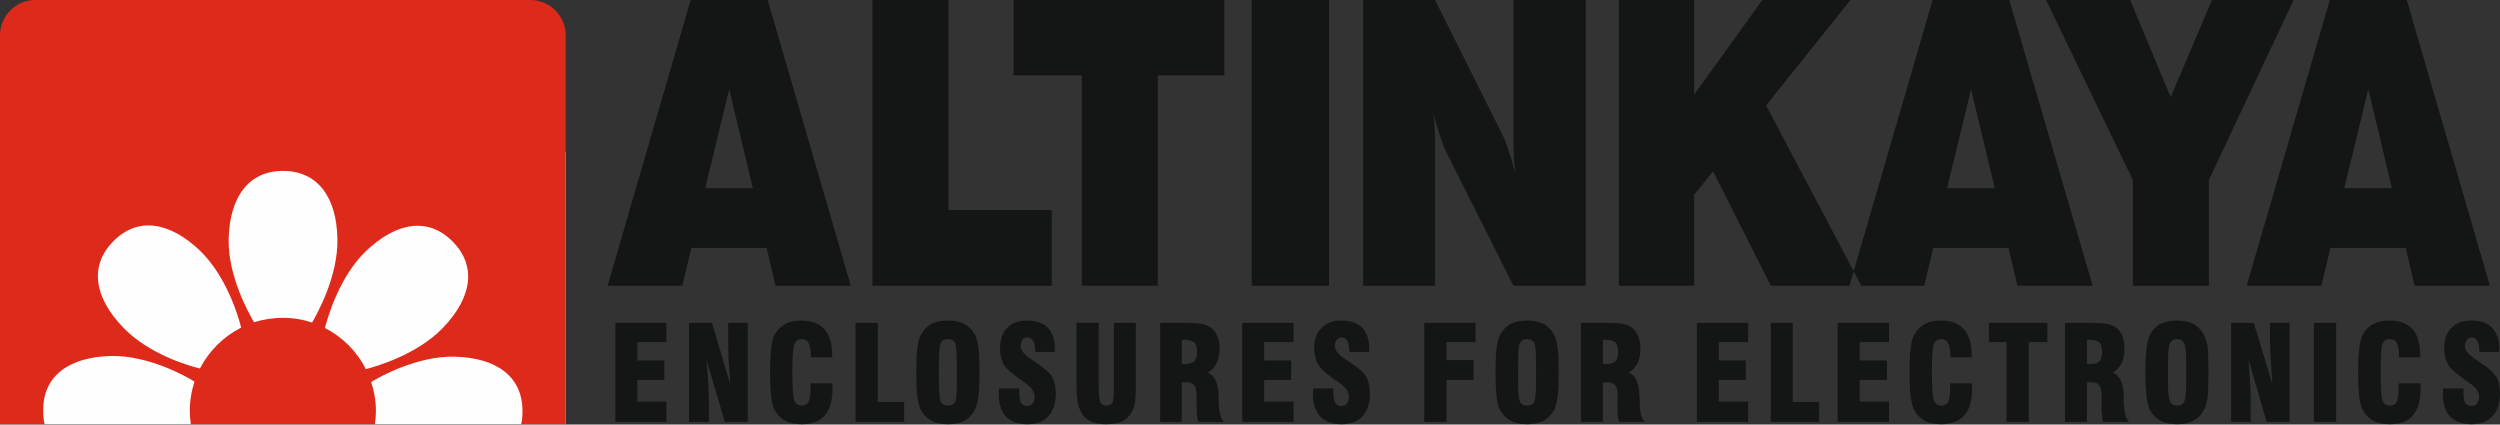 <svg xmlns="http://www.w3.org/2000/svg" xmlns:ooo="http://xml.openoffice.org/svg/export" xmlns:svg="http://www.w3.org/2000/svg" style="fill-rule:evenodd;stroke-width:28.222;stroke-linejoin:round" id="svg67" width="279.761" height="47.509" preserveAspectRatio="xMidYMid" version="1.2" viewBox="0 0 7402 1257" xml:space="preserve"><rect x="0" y="0" width="7402" height="1257" fill="#333333" stroke="none"/><defs id="defs5" class="ClipPathGroup"><clipPath id="presentation_clip_path" clipPathUnits="userSpaceOnUse"><rect id="rect2" width="21000" height="29700" x="0" y="0"/></clipPath></defs><defs id="defs38" class="EmbeddedBulletChars"><g id="bullet-char-template(57356)" transform="matrix(4.8828125e-4,0,0,-4.8828125e-4,0,0)"><path id="path11" d="M 580,1141 1163,571 580,0 -4,571 Z"/></g><g id="bullet-char-template(57354)" transform="matrix(4.8828125e-4,0,0,-4.8828125e-4,0,0)"><path id="path14" d="M 8,1128 H 1137 V 0 H 8 Z"/></g><g id="bullet-char-template(10146)" transform="matrix(4.8828125e-4,0,0,-4.8828125e-4,0,0)"><path id="path17" d="M 174,0 602,739 174,1481 1456,739 Z M 1358,739 309,1346 659,739 Z"/></g><g id="bullet-char-template(10132)" transform="matrix(4.8828125e-4,0,0,-4.8828125e-4,0,0)"><path id="path20" d="M 2015,739 1276,0 H 717 l 543,543 H 174 v 393 h 1086 l -543,545 h 557 z"/></g><g id="bullet-char-template(10007)" transform="matrix(4.8828125e-4,0,0,-4.8828125e-4,0,0)"><path id="path23" d="m 0,-2 c -7,16 -16,29 -25,39 l 381,530 c -94,256 -141,385 -141,387 0,25 13,38 40,38 9,0 21,-2 34,-5 21,4 42,12 65,25 l 27,-13 111,-251 280,301 64,-25 24,25 c 21,-10 41,-24 62,-43 C 886,937 835,863 770,784 769,783 710,716 594,584 L 774,223 c 0,-27 -21,-55 -63,-84 l 16,-20 C 717,90 699,76 672,76 641,76 570,178 457,381 L 164,-76 c -22,-34 -53,-51 -92,-51 -42,0 -63,17 -64,51 -7,9 -10,24 -10,44 0,9 1,19 2,30 z"/></g><g id="bullet-char-template(10004)" transform="matrix(4.8828125e-4,0,0,-4.8828125e-4,0,0)"><path id="path26" d="M 285,-33 C 182,-33 111,30 74,156 52,228 41,333 41,471 c 0,78 14,145 41,201 34,71 87,106 158,106 53,0 88,-31 106,-94 l 23,-176 c 8,-64 28,-97 59,-98 l 735,706 c 11,11 33,17 66,17 42,0 63,-15 63,-46 V 965 c 0,-36 -10,-64 -30,-84 L 442,47 C 390,-6 338,-33 285,-33 Z"/></g><g id="bullet-char-template(9679)" transform="matrix(4.8828125e-4,0,0,-4.8828125e-4,0,0)"><path id="path29" d="M 813,0 C 632,0 489,54 383,161 276,268 223,411 223,592 c 0,181 53,324 160,431 106,107 249,161 430,161 179,0 323,-54 432,-161 108,-107 162,-251 162,-431 0,-180 -54,-324 -162,-431 C 1136,54 992,0 813,0 Z"/></g><g id="bullet-char-template(8226)" transform="matrix(4.8828125e-4,0,0,-4.8828125e-4,0,0)"><path id="path32" d="m 346,457 c -73,0 -137,26 -191,78 -54,51 -81,114 -81,188 0,73 27,136 81,188 54,52 118,78 191,78 73,0 134,-26 185,-79 51,-51 77,-114 77,-187 0,-75 -25,-137 -76,-188 -50,-52 -112,-78 -186,-78 z"/></g><g id="bullet-char-template(8211)" transform="matrix(4.8828125e-4,0,0,-4.8828125e-4,0,0)"><path id="path35" d="M -4,459 H 1135 V 606 H -4 Z"/></g></defs><g id="g65" class="SlideGroup" transform="translate(-6784,-14202)"><g id="g63"><g id="id1" class="Slide" clip-path="url(#presentation_clip_path)"><g id="g60" class="Page"><g id="g58" class="Graphic"><g id="id3"><rect style="fill:none;stroke:none" id="rect47" width="7402" height="1257" x="6784" y="14202" class="BoundingBox"/><path style="fill:#141515;stroke:none" id="path49" d="m 8606,15451 v -293 h 151 v 57 h -86 v 54 h 80 v 58 h -80 v 64 h 86 v 60 z m 218,0 v -293 h 68 l 54,181 v 0 c -2,-31 -4,-57 -5,-79 v 0 c -1,-22 -1,-41 -1,-56 v -46 h 58 v 293 h -68 l -55,-186 v 0 c 3,24 5,47 6,70 v 0 c 1,23 2,45 2,66 v 50 z m 360,-114 h 64 v 0 c 0,2 1,4 1,6 v 0 c 0,2 0,5 0,9 v 0 c 0,36 -8,63 -23,80 v 0 c -15,17 -37,26 -68,26 v 0 c -18,0 -34,-3 -47,-9 v 0 c -13,-7 -23,-16 -31,-29 v 0 c -6,-9 -10,-22 -12,-38 v 0 c -2,-17 -4,-42 -4,-78 v 0 c 0,-35 2,-61 4,-77 v 0 c 2,-16 6,-29 12,-38 v 0 c 8,-13 18,-22 31,-29 v 0 c 13,-6 28,-9 46,-9 v 0 c 30,0 53,9 68,26 v 0 c 16,18 23,45 23,81 v 2 h -63 v 0 c 0,-20 -2,-34 -7,-42 v 0 c -4,-8 -11,-12 -20,-12 v 0 c -11,0 -18,5 -22,15 v 0 c -4,10 -6,36 -6,78 v 5 0 c 0,46 2,73 6,84 v 0 c 4,10 11,15 22,15 v 0 c 10,0 16,-4 20,-11 v 0 c 4,-8 6,-21 6,-42 z m 277,114 h -144 v -293 h 66 v 234 h 78 z m 156,-120 v -53 0 c 0,-33 -2,-53 -5,-60 v 0 c -4,-8 -11,-12 -22,-12 v 0 c -10,0 -17,4 -21,12 v 0 c -3,8 -5,28 -5,60 v 53 0 c 0,32 2,51 5,59 v 0 c 4,9 11,13 22,13 v 0 c 10,0 17,-4 21,-12 v 0 c 4,-8 5,-28 5,-60 z m -120,-27 v 0 c 0,-35 1,-61 4,-77 v 0 c 2,-16 6,-29 12,-38 v 0 c 8,-13 18,-23 31,-29 v 0 c 13,-6 29,-9 47,-9 v 0 c 18,0 33,3 46,9 v 0 c 13,6 23,16 31,29 v 0 c 6,9 10,22 12,38 v 0 c 3,16 4,42 4,77 v 0 c 0,35 -1,61 -4,77 v 0 c -2,17 -6,29 -12,39 v 0 c -8,13 -18,22 -31,29 v 0 c -13,6 -28,9 -46,9 v 0 c -18,0 -34,-3 -47,-9 v 0 c -13,-7 -23,-16 -31,-29 v 0 c -6,-9 -10,-22 -12,-38 v 0 c -3,-17 -4,-42 -4,-78 z m 245,48 h 60 v 8 0 c 0,16 1,28 5,34 v 0 c 4,7 10,10 18,10 v 0 c 7,0 13,-2 16,-7 v 0 c 5,-5 6,-12 6,-21 v 0 c 0,-14 -9,-28 -29,-41 v 0 c -3,-2 -5,-4 -7,-5 l -3,-2 v 0 c -26,-19 -43,-33 -49,-42 v 0 c -5,-7 -8,-15 -10,-24 v 0 c -3,-9 -4,-19 -4,-29 v 0 c 0,-26 7,-46 21,-60 v 0 c 14,-15 34,-22 58,-22 v 0 c 27,0 48,7 62,21 v 0 c 14,15 21,35 21,62 v 0 c 0,2 0,3 0,5 v 0 c 0,2 0,4 0,5 h -58 v -4 0 c 0,-12 -2,-22 -6,-29 v 0 c -4,-6 -9,-10 -17,-10 v 0 c -6,0 -11,3 -15,7 v 0 c -3,5 -5,11 -5,19 v 0 c 0,12 10,25 32,39 v 0 c 4,3 7,5 9,6 v 0 c 1,1 4,3 7,5 v 0 c 22,15 37,28 44,39 v 0 c 3,6 7,14 9,23 v 0 c 2,8 3,17 3,27 v 0 c 0,30 -7,52 -22,68 v 0 c -14,16 -35,24 -62,24 v 0 c -28,0 -50,-8 -64,-23 v 0 c -14,-15 -21,-38 -21,-67 v 0 c 0,-2 0,-4 0,-6 v 0 c 0,-3 0,-6 1,-10 z m 229,-194 h 66 v 183 0 c 0,28 2,45 5,52 v 0 c 3,7 9,10 18,10 v 0 c 8,0 14,-3 18,-10 v 0 c 3,-7 4,-24 4,-52 v -183 h 65 v 187 0 c 0,21 -1,37 -2,47 v 0 c -2,11 -5,20 -9,28 v 0 c -7,13 -16,23 -29,29 v 0 c -13,6 -29,9 -49,9 v 0 c -19,0 -34,-3 -46,-9 v 0 c -11,-5 -21,-15 -27,-27 v 0 c -5,-9 -9,-21 -11,-35 v 0 c -2,-14 -3,-38 -3,-71 z m 312,122 v 0 c 1,0 3,0 4,0 v 0 c 2,0 3,0 4,0 v 0 c 14,0 23,-3 29,-8 v 0 c 6,-6 8,-16 8,-29 v 0 c 0,-13 -2,-22 -8,-27 v 0 c -6,-5 -15,-8 -29,-8 v 0 c -1,0 -2,0 -4,0 v 0 c -1,0 -3,0 -4,0 z m -64,171 v -293 h 73 v 0 c 24,0 42,1 52,3 v 0 c 11,3 20,7 27,12 v 0 c 8,7 14,16 18,26 v 0 c 4,10 6,22 6,35 v 0 c 0,17 -3,31 -9,43 v 0 c -5,11 -14,21 -26,28 v 0 c 20,9 31,32 32,67 v 1 0 c 0,4 0,9 0,16 v 0 c 1,33 6,54 16,62 h -76 v 0 c -2,-6 -3,-12 -4,-19 v 0 c -1,-7 -1,-14 -1,-22 v 0 c 0,-4 0,-10 0,-17 v 0 c 0,-6 0,-11 0,-13 v 0 c 0,-18 -2,-30 -6,-36 v 0 c -5,-7 -13,-10 -24,-10 h -14 v 117 z m 243,0 v -293 h 152 v 57 h -87 v 54 h 80 v 58 h -80 v 64 h 87 v 60 z m 210,-99 h 60 v 8 0 c 0,16 2,28 5,34 v 0 c 4,7 10,10 19,10 v 0 c 7,0 12,-2 16,-7 v 0 c 4,-5 6,-12 6,-21 v 0 c 0,-14 -10,-28 -29,-41 v 0 c -3,-2 -6,-4 -7,-5 l -4,-2 v 0 c -26,-19 -42,-33 -48,-42 v 0 c -5,-7 -9,-15 -11,-24 v 0 c -2,-9 -4,-19 -4,-29 v 0 c 0,-26 7,-46 22,-60 v 0 c 14,-15 33,-22 58,-22 v 0 c 27,0 47,7 62,21 v 0 c 14,15 21,35 21,62 v 0 c 0,2 0,3 0,5 v 0 c 0,2 0,4 0,5 h -59 v -4 0 c 0,-12 -2,-22 -6,-29 v 0 c -3,-6 -9,-10 -16,-10 v 0 c -6,0 -11,3 -15,7 v 0 c -4,5 -6,11 -6,19 v 0 c 0,12 11,25 32,39 v 0 c 4,3 7,5 9,6 v 0 c 2,1 4,3 7,5 v 0 c 23,15 38,28 44,39 v 0 c 4,6 7,14 9,23 v 0 c 2,8 3,17 3,27 v 0 c 0,30 -7,52 -21,68 v 0 c -15,16 -36,24 -63,24 v 0 c -28,0 -49,-8 -63,-23 v 0 c -14,-15 -22,-38 -22,-67 v 0 c 0,-2 0,-4 1,-6 v 0 c 0,-3 0,-6 0,-10 z m 329,99 v -293 h 152 v 57 h -86 v 53 h 80 v 59 h -80 v 124 z m 331,-120 v -53 0 c 0,-33 -2,-53 -5,-60 v 0 c -4,-8 -12,-12 -22,-12 v 0 c -10,0 -17,4 -21,12 v 0 c -4,8 -5,28 -5,60 v 53 0 c 0,32 1,51 5,59 v 0 c 4,9 11,13 22,13 v 0 c 10,0 17,-4 21,-12 v 0 c 3,-8 5,-28 5,-60 z m -120,-27 v 0 c 0,-35 1,-61 4,-77 v 0 c 2,-16 6,-29 12,-38 v 0 c 8,-13 18,-23 31,-29 v 0 c 13,-6 28,-9 47,-9 v 0 c 18,0 33,3 46,9 v 0 c 13,6 23,16 31,29 v 0 c 6,9 10,22 12,38 v 0 c 3,16 4,42 4,77 v 0 c 0,35 -1,61 -4,77 v 0 c -2,17 -6,29 -12,39 v 0 c -8,13 -18,22 -31,29 v 0 c -13,6 -28,9 -46,9 v 0 c -19,0 -34,-3 -47,-9 v 0 c -13,-7 -23,-16 -31,-29 v 0 c -6,-9 -10,-22 -12,-38 v 0 c -3,-17 -4,-42 -4,-78 z m 318,-24 v 0 c 1,0 2,0 4,0 v 0 c 2,0 3,0 4,0 v 0 c 13,0 23,-3 29,-8 v 0 c 5,-6 8,-16 8,-29 v 0 c 0,-13 -3,-22 -8,-27 v 0 c -6,-5 -16,-8 -29,-8 v 0 c -1,0 -2,0 -4,0 v 0 c -2,0 -3,0 -4,0 z m -65,171 v -293 h 74 v 0 c 24,0 41,1 52,3 v 0 c 11,3 20,7 26,12 v 0 c 8,7 14,16 18,26 v 0 c 4,10 6,22 6,35 v 0 c 0,17 -3,31 -8,43 v 0 c -6,11 -15,21 -26,28 v 0 c 20,9 30,32 31,67 v 1 0 c 0,4 1,9 1,16 v 0 c 0,33 5,54 15,62 h -76 v 0 c -2,-6 -3,-12 -4,-19 v 0 c 0,-7 -1,-14 -1,-22 v 0 c 0,-4 0,-10 0,-17 v 0 c 1,-6 1,-11 1,-13 v 0 c 0,-18 -2,-30 -7,-36 v 0 c -4,-7 -12,-10 -24,-10 h -13 v 117 z m 343,0 v -293 h 152 v 57 h -87 v 54 h 80 v 58 h -80 v 64 h 87 v 60 z m 362,0 h -143 v -293 h 65 v 234 h 78 z m 55,0 v -293 h 152 v 57 h -87 v 54 h 81 v 58 h -81 v 64 h 87 v 60 z m 333,-114 h 64 v 0 c 0,2 0,4 1,6 v 0 c 0,2 0,5 0,9 v 0 c 0,36 -8,63 -23,80 v 0 c -15,17 -38,26 -68,26 v 0 c -18,0 -34,-3 -47,-9 v 0 c -13,-7 -23,-16 -31,-29 v 0 c -6,-9 -10,-22 -12,-38 v 0 c -3,-17 -4,-42 -4,-78 v 0 c 0,-35 1,-61 4,-77 v 0 c 2,-16 6,-29 12,-38 v 0 c 8,-13 18,-22 31,-29 v 0 c 13,-6 28,-9 46,-9 v 0 c 30,0 53,9 68,26 v 0 c 16,18 23,45 23,81 v 2 h -63 v 0 c 0,-20 -3,-34 -7,-42 v 0 c -4,-8 -11,-12 -20,-12 v 0 c -11,0 -18,5 -22,15 v 0 c -4,10 -6,36 -6,78 v 5 0 c 0,46 2,73 6,84 v 0 c 4,10 11,15 22,15 v 0 c 9,0 16,-4 20,-11 v 0 c 4,-8 6,-21 6,-42 z m 167,114 v -236 h -52 v -57 h 173 v 57 h -55 v 236 z m 238,-171 v 0 c 1,0 2,0 4,0 v 0 c 2,0 3,0 4,0 v 0 c 14,0 23,-3 29,-8 v 0 c 5,-6 8,-16 8,-29 v 0 c 0,-13 -3,-22 -8,-27 v 0 c -6,-5 -15,-8 -29,-8 v 0 c -1,0 -2,0 -4,0 v 0 c -2,0 -3,0 -4,0 z m -65,171 v -293 h 74 v 0 c 24,0 41,1 52,3 v 0 c 11,3 20,7 27,12 v 0 c 8,7 14,16 18,26 v 0 c 3,10 5,22 5,35 v 0 c 0,17 -2,31 -8,43 v 0 c -6,11 -14,21 -26,28 v 0 c 20,9 31,32 32,67 v 1 0 c 0,4 0,9 0,16 v 0 c 1,33 6,54 16,62 h -77 v 0 c -1,-6 -3,-12 -3,-19 v 0 c -1,-7 -2,-14 -2,-22 v 0 c 0,-4 1,-10 1,-17 v 0 c 0,-6 0,-11 0,-13 v 0 c 0,-18 -2,-30 -7,-36 v 0 c -4,-7 -12,-10 -24,-10 h -13 v 117 z m 359,-120 v -53 0 c 0,-33 -2,-53 -6,-60 v 0 c -4,-8 -11,-12 -21,-12 v 0 c -10,0 -17,4 -21,12 v 0 c -4,8 -6,28 -6,60 v 53 0 c 0,32 2,51 6,59 v 0 c 4,9 11,13 21,13 v 0 c 10,0 17,-4 21,-12 v 0 c 4,-8 6,-28 6,-60 z m -121,-27 v 0 c 0,-35 2,-61 4,-77 v 0 c 3,-16 6,-29 12,-38 v 0 c 8,-13 18,-23 31,-29 v 0 c 13,-6 29,-9 47,-9 v 0 c 18,0 34,3 46,9 v 0 c 13,6 23,16 31,29 v 0 c 6,9 10,22 13,38 v 0 c 2,16 3,42 3,77 v 0 c 0,35 -1,61 -3,77 v 0 c -3,17 -7,29 -13,39 v 0 c -7,13 -18,22 -31,29 v 0 c -12,6 -28,9 -46,9 v 0 c -18,0 -34,-3 -47,-9 v 0 c -13,-7 -23,-16 -31,-29 v 0 c -6,-9 -9,-22 -12,-38 v 0 c -2,-17 -4,-42 -4,-78 z m 254,147 v -293 h 67 l 55,181 v 0 c -2,-31 -4,-57 -5,-79 v 0 c -1,-22 -2,-41 -2,-56 v -46 h 58 v 293 h -68 l -54,-186 v 0 c 2,24 4,47 5,70 v 0 c 2,23 2,45 2,66 v 50 z m 245,0 v -293 h 66 v 293 z m 251,-114 h 64 v 0 c 1,2 1,4 1,6 v 0 c 0,2 0,5 0,9 v 0 c 0,36 -8,63 -23,80 v 0 c -14,17 -37,26 -68,26 v 0 c -18,0 -34,-3 -47,-9 v 0 c -13,-7 -23,-16 -31,-29 v 0 c -6,-9 -9,-22 -12,-38 v 0 c -2,-17 -4,-42 -4,-78 v 0 c 0,-35 2,-61 4,-77 v 0 c 3,-16 6,-29 12,-38 v 0 c 8,-13 18,-22 31,-29 v 0 c 13,-6 28,-9 46,-9 v 0 c 30,0 53,9 69,26 v 0 c 15,18 22,45 22,81 v 2 h -63 v 0 c 0,-20 -2,-34 -6,-42 v 0 c -5,-8 -11,-12 -21,-12 v 0 c -11,0 -18,5 -22,15 v 0 c -4,10 -5,36 -5,78 v 5 0 c 0,46 1,73 5,84 v 0 c 4,10 11,15 22,15 v 0 c 10,0 17,-4 20,-11 v 0 c 4,-8 6,-21 6,-42 z m 132,15 h 60 v 8 0 c 0,16 1,28 5,34 v 0 c 4,7 10,10 18,10 v 0 c 7,0 13,-2 17,-7 v 0 c 4,-5 6,-12 6,-21 v 0 c 0,-14 -10,-28 -30,-41 v 0 c -3,-2 -5,-4 -7,-5 l -3,-2 v 0 c -26,-19 -42,-33 -49,-42 v 0 c -4,-7 -8,-15 -10,-24 v 0 c -3,-9 -4,-19 -4,-29 v 0 c 0,-26 7,-46 21,-60 v 0 c 14,-15 34,-22 59,-22 v 0 c 27,0 47,7 61,21 v 0 c 15,15 22,35 22,62 v 0 c 0,2 0,3 -1,5 v 0 c 0,2 0,4 0,5 h -58 v -4 0 c 0,-12 -2,-22 -6,-29 v 0 c -4,-6 -9,-10 -17,-10 v 0 c -6,0 -11,3 -14,7 v 0 c -4,5 -6,11 -6,19 v 0 c 0,12 11,25 32,39 v 0 c 4,3 7,5 9,6 v 0 c 1,1 4,3 7,5 v 0 c 23,15 37,28 44,39 v 0 c 4,6 7,14 9,23 v 0 c 2,8 3,17 3,27 v 0 c 0,30 -7,52 -22,68 v 0 c -14,16 -35,24 -62,24 v 0 c -28,0 -49,-8 -64,-23 v 0 c -14,-15 -21,-38 -21,-67 v 0 c 0,-2 0,-4 0,-6 v 0 c 0,-3 1,-6 1,-10 z"/><path style="fill:#fefefe;stroke:none" id="path51" d="m 6784,15458 h 1675 v -805 H 6784 Z"/><path style="fill:#dd2a1b;stroke:none" id="path53" d="m 6889,14202 h 1465 v 0 c 58,0 105,47 105,105 v 1151 h -132 v 0 c 3,-12 4,-25 4,-39 v 0 c 0,-101 -75,-158 -202,-161 v 0 c -110,-2 -220,59 -246,75 v 0 c 9,27 14,56 14,85 v 0 c 0,14 -1,27 -3,40 h -545 v 0 c -2,-13 -3,-26 -3,-40 v 0 c 0,-30 5,-59 14,-86 v 0 c -25,-16 -136,-78 -247,-76 v 0 c -126,3 -202,60 -201,161 v 0 c 0,15 1,28 4,41 h -132 v -1151 0 c 0,-58 47,-105 105,-105 z m 487,1091 v 0 c -30,-7 -150,-41 -227,-121 v 0 c -88,-91 -100,-185 -29,-256 v 0 c 71,-72 165,-59 257,29 v 0 c 79,77 114,198 121,227 v 0 c -53,27 -95,69 -122,121 z m 160,-137 v 0 c -15,-26 -77,-135 -75,-246 v 0 c 3,-126 60,-202 161,-202 v 0 c 101,0 159,76 161,202 v 0 c 2,111 -60,221 -75,247 v 0 c -27,-9 -56,-14 -87,-14 v 0 c -29,0 -58,5 -85,13 z m 210,17 v 0 c 8,-30 42,-151 121,-227 v 0 c 92,-88 186,-101 257,-29 v 0 c 71,71 59,165 -29,256 v 0 c -77,80 -198,114 -228,122 v 0 c -26,-53 -69,-95 -121,-122 z"/><path style="fill:#141515;stroke:none" id="path55" d="m 13436,15048 246,-846 h 228 l 246,846 h -223 l -26,-112 h -223 l -27,112 z m 289,-289 h 141 l -70,-293 z m -626,289 v -313 l -257,-533 h 249 l 120,288 122,-288 h 242 l -251,533 v 313 z m -839,0 246,-846 h 227 l 247,846 h -223 l -26,-112 h -223 l -27,112 z m 289,-289 h 141 l -70,-293 z m -972,289 v -846 h 223 v 280 l 202,-280 h 261 l -250,312 282,534 h -268 l -171,-339 -56,70 v 269 z m -757,0 v -846 h 213 l 197,394 v 0 c 6,11 12,26 19,47 v 0 c 7,20 14,44 22,73 v 0 c -2,-15 -4,-31 -5,-49 v 0 c -1,-18 -1,-40 -1,-66 v -399 h 214 v 846 h -214 l -196,-390 v 0 c -6,-12 -13,-28 -20,-49 v 0 c -7,-21 -14,-45 -22,-73 v 0 c 3,15 4,31 5,47 v 0 c 1,17 1,39 1,69 v 396 z m -330,0 v -846 h 229 v 846 z m -503,0 v -623 h -202 v -223 h 624 v 223 h -197 v 623 z m -620,0 v -846 h 225 v 622 h 306 v 224 z m -784,0 246,-846 h 228 l 246,846 h -223 l -26,-112 h -223 l -27,112 z m 289,-289 h 141 l -70,-293 z"/></g></g></g></g></g></g></svg>